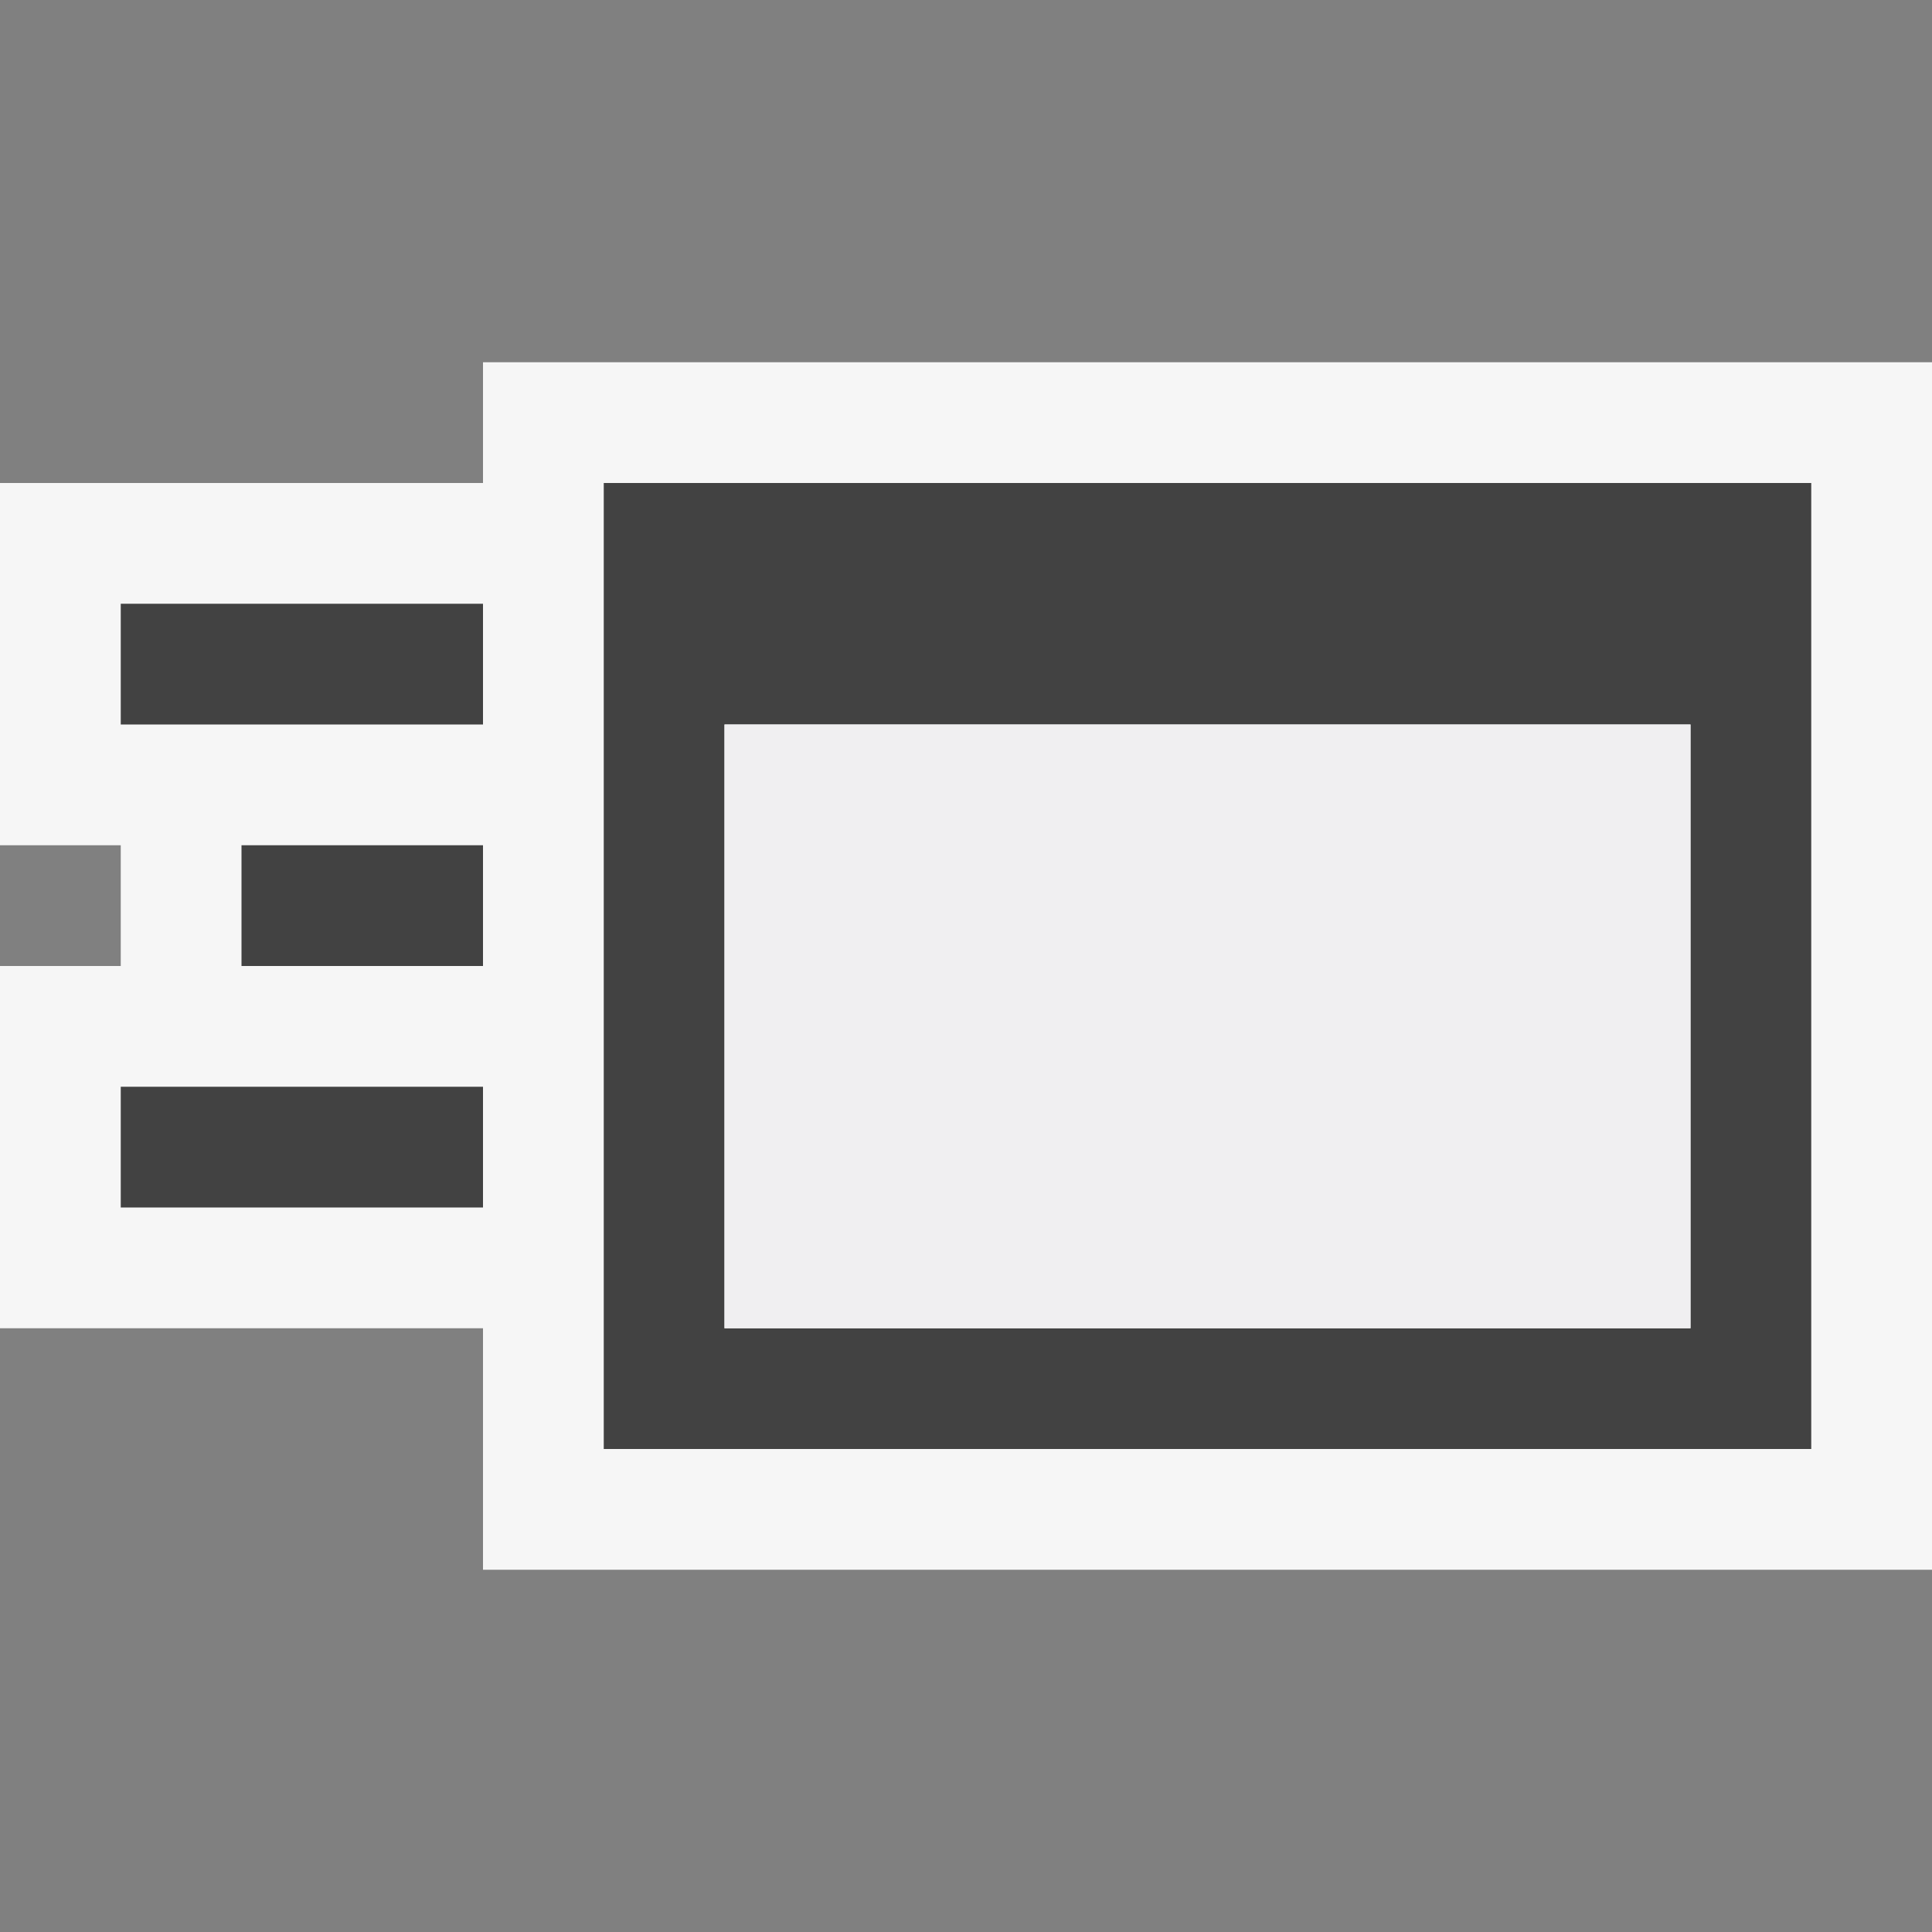 <svg xmlns="http://www.w3.org/2000/svg" viewBox="0 0 16 16"><rect x="0" y="0" width="16" height="16" fill="#808080" stroke="none"/><style>.st0{opacity:0}.st0,.st1{fill:#f6f6f6}.st2{fill:#424242}.st3{fill:#f0eff1}</style><g id="outline"><path class="st0" d="M0 0h16v16H0z"/><path class="st1" d="M4 3v1H0v3h1v1H0v3h4v2h12V3z"/></g><path class="st2" d="M4 6H1V5h3v1zm0 1H2v1h2V7zm0 2H1v1h3V9zm11-5v8H5V4h10zm-1 2H6v5h8V6z" id="icon_x5F_bg"/><path class="st3" d="M14 11H6V6h8v5z" id="icon_x5F_fg"/></svg>